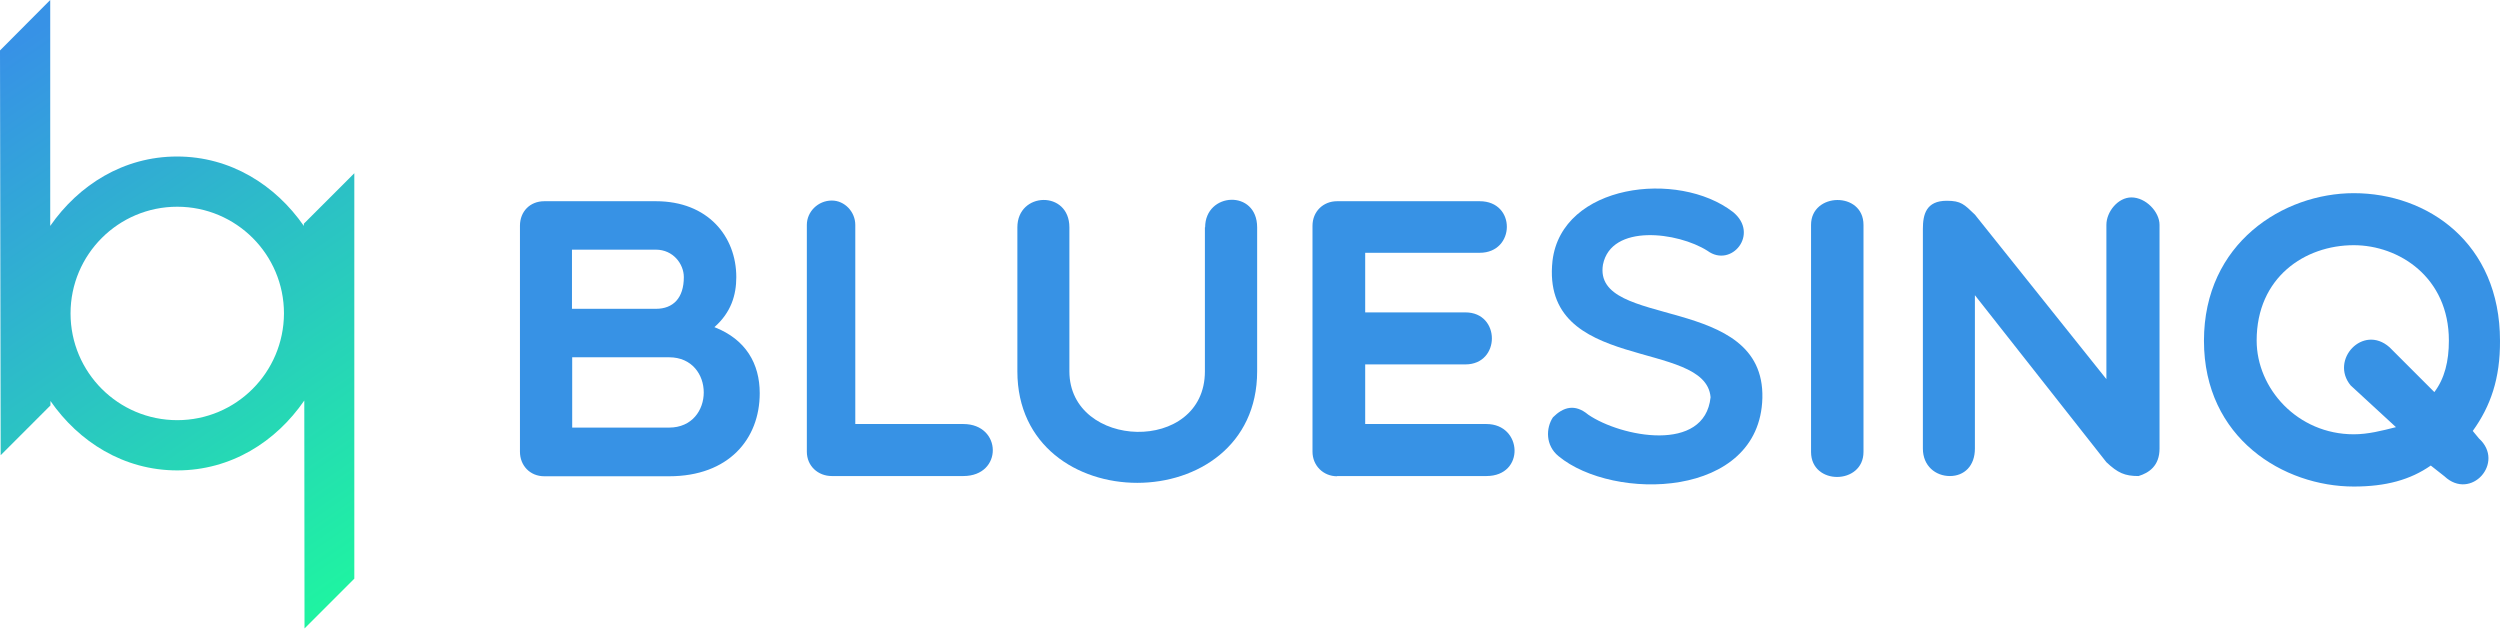 <svg width="156" height="40" viewBox="0 0 156 40" fill="none" xmlns="http://www.w3.org/2000/svg">
<path d="M33.964 29.719C33.072 29.719 32.445 29.05 32.445 28.186V14.088C32.445 13.197 33.072 12.556 33.964 12.556H40.929C44.175 12.556 45.945 14.757 45.945 17.292C45.945 18.407 45.624 19.493 44.579 20.413C46.544 21.179 47.407 22.698 47.407 24.537C47.407 27.392 45.471 29.719 41.751 29.719H33.964ZM40.929 15.579H35.691V19.27H40.929C42.002 19.27 42.671 18.602 42.671 17.292C42.671 16.47 42.002 15.579 40.929 15.579ZM35.705 26.682H41.751C44.635 26.682 44.635 22.294 41.751 22.294C39.871 22.294 37.656 22.294 35.705 22.294V26.682Z" fill="#3792E5"/>
<path d="M50.347 14.033C50.347 13.21 51.043 12.514 51.907 12.514C52.701 12.514 53.37 13.21 53.37 14.033V26.459H60.112C62.536 26.459 62.592 29.705 60.112 29.705H51.907C51.043 29.705 50.347 29.078 50.347 28.186V14.033V14.033Z" fill="#3792E5"/>
<path d="M75.2 14.186C75.2 11.985 78.446 11.803 78.446 14.186V23.171C78.446 32.449 63.484 32.449 63.484 23.171V14.186C63.484 11.957 66.73 11.859 66.73 14.186V23.171C66.73 28.061 75.186 28.354 75.186 23.171V14.186H75.2Z" fill="#3792E5"/>
<path d="M83.433 29.719C82.569 29.719 81.9 29.05 81.9 28.186V14.088C81.9 13.197 82.569 12.556 83.433 12.556H92.335C94.62 12.556 94.564 15.774 92.335 15.774H85.188V19.493H91.443C93.644 19.493 93.644 22.739 91.443 22.739H85.188V26.459H92.753C95.01 26.459 95.177 29.705 92.753 29.705H83.433V29.719Z" fill="#3792E5"/>
<path d="M96.876 16.275C97.448 11.469 104.72 10.591 108.133 13.225C109.818 14.59 108.035 16.749 106.545 15.649C104.706 14.478 100.54 13.935 100.025 16.512C99.356 20.58 110.139 18.254 109.972 24.843C109.804 31.14 100.666 31.293 97.253 28.465C96.431 27.796 96.459 26.71 96.904 26.041C97.545 25.4 98.269 25.177 99.105 25.874C101.139 27.267 106.377 28.298 106.74 24.787C106.433 21.11 96.11 23.311 96.876 16.275Z" fill="#3792E5"/>
<path d="M113.009 14.033C113.009 11.998 116.282 11.929 116.282 14.033V28.2C116.282 30.262 113.009 30.304 113.009 28.2V14.033Z" fill="#3792E5"/>
<path d="M119.988 14.283C119.988 13.392 120.183 12.528 121.479 12.528C122.37 12.528 122.565 12.751 123.234 13.392L131.439 23.659V14.032C131.439 13.21 132.164 12.319 133 12.319C133.891 12.319 134.755 13.21 134.755 14.032V27.991C134.755 29.078 134.086 29.51 133.445 29.705C132.582 29.705 132.15 29.51 131.439 28.841L123.234 18.421V27.991C123.234 29.078 122.565 29.705 121.674 29.705C120.782 29.705 119.988 29.078 119.988 27.991V14.283V14.283Z" fill="#3792E5"/>
<path d="M154.3 26.891L154.69 27.364C156.334 28.855 154.189 31.279 152.531 29.719L151.681 29.05C150.399 29.942 148.881 30.36 146.875 30.36C142.514 30.36 137.527 27.364 137.527 21.263C137.527 15.161 142.487 12.054 146.875 12.054C151.486 12.054 156 15.161 156 21.263C156.014 23.617 155.415 25.345 154.3 26.891ZM152.81 21.249C152.81 17.306 149.703 15.3 146.875 15.3C143.824 15.3 140.815 17.306 140.815 21.249C140.815 24.244 143.364 27.1 146.875 27.1C147.766 27.1 148.63 26.877 149.508 26.654L146.68 24.049C145.37 22.461 147.446 20.204 149.104 21.667L151.904 24.467C152.545 23.617 152.81 22.544 152.81 21.249Z" fill="#3792E5"/>
<path d="M18.96 13.959V14.098C17.191 11.549 14.391 9.766 11.047 9.766C7.704 9.766 4.904 11.549 3.134 14.098V0L0 3.148L0.042 28.405L3.148 25.299V25.02C4.918 27.57 7.718 29.353 11.061 29.353C14.405 29.353 17.219 27.57 18.988 24.992L19.002 39.216L22.109 36.109V10.81L18.96 13.959ZM11.061 26.218C7.383 26.218 4.402 23.237 4.402 19.559C4.402 15.881 7.383 12.9 11.061 12.9C14.739 12.9 17.72 15.881 17.72 19.559C17.706 23.237 14.739 26.218 11.061 26.218Z" fill="url(#paint0_linear)"/>
<defs>
<linearGradient id="paint0_linear" x1="4.70659e-07" y1="3.483" x2="22.29" y2="36.221" gradientUnits="userSpaceOnUse">
<stop stop-color="#3792E6"/>
<stop offset="1" stop-color="#1FF3A2"/>
</linearGradient>
</defs>
</svg>
